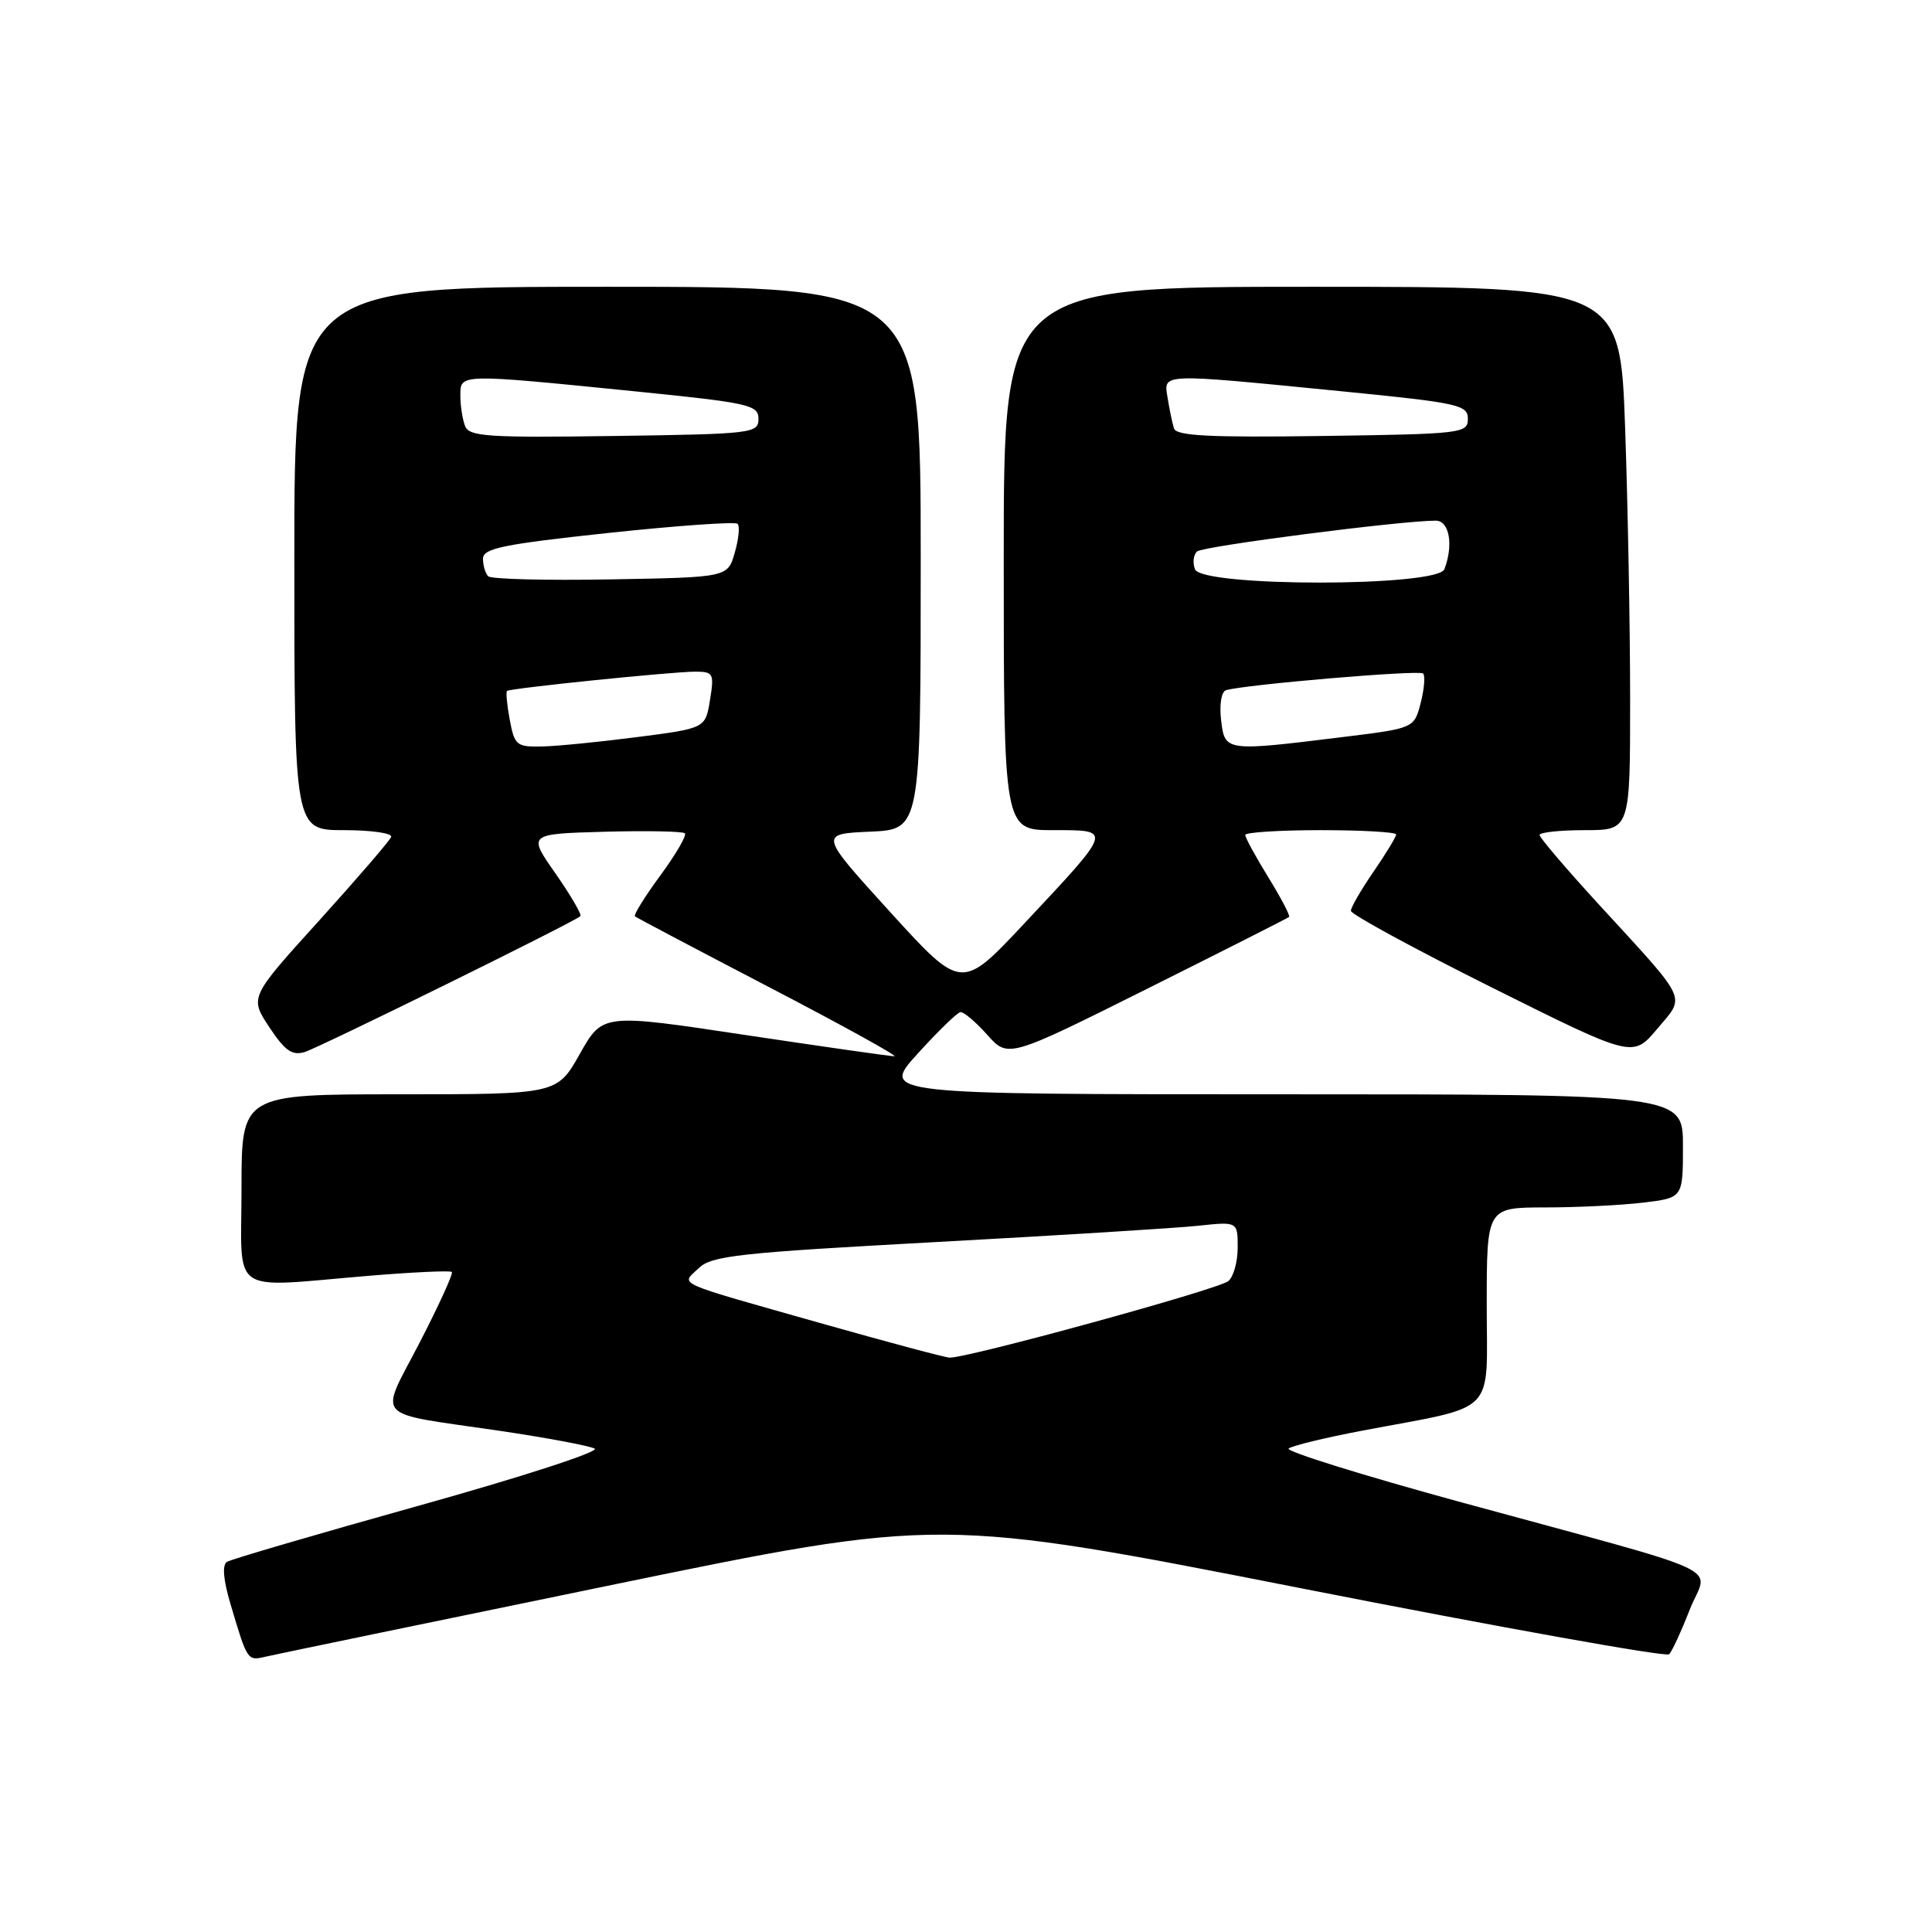 <?xml version="1.0" encoding="UTF-8" standalone="no"?>
<!DOCTYPE svg PUBLIC "-//W3C//DTD SVG 1.1//EN" "http://www.w3.org/Graphics/SVG/1.1/DTD/svg11.dtd" >
<svg xmlns="http://www.w3.org/2000/svg" xmlns:xlink="http://www.w3.org/1999/xlink" version="1.1" viewBox="0 0 256 256">
 <g >
 <path fill="currentColor"
d=" M 81.04 210.02 C 124.58 201.05 124.58 201.05 172.53 210.48 C 198.91 215.67 220.80 219.59 221.17 219.20 C 221.55 218.82 222.78 216.15 223.90 213.28 C 226.28 207.21 230.28 209.07 193.25 198.96 C 180.46 195.46 170.34 192.30 170.75 191.94 C 171.16 191.58 175.55 190.51 180.50 189.57 C 198.62 186.14 197.00 187.77 197.00 172.96 C 197.00 160.00 197.00 160.00 204.75 159.99 C 209.01 159.99 214.86 159.70 217.75 159.35 C 223.00 158.72 223.00 158.72 223.00 151.86 C 223.00 145.00 223.00 145.00 169.85 145.00 C 116.70 145.00 116.70 145.00 121.60 139.61 C 124.29 136.64 126.84 134.17 127.26 134.11 C 127.68 134.05 129.28 135.40 130.81 137.11 C 133.58 140.22 133.58 140.22 152.04 131.00 C 162.19 125.93 170.64 121.65 170.81 121.50 C 170.98 121.34 169.74 118.98 168.06 116.25 C 166.38 113.52 165.00 110.99 165.00 110.64 C 165.00 110.29 169.50 110.00 175.00 110.00 C 180.50 110.00 185.00 110.26 185.00 110.57 C 185.00 110.88 183.65 113.10 182.00 115.50 C 180.35 117.90 179.00 120.23 179.00 120.69 C 179.00 121.15 187.41 125.72 197.68 130.85 C 216.36 140.17 216.36 140.17 219.58 136.34 C 223.36 131.83 223.90 132.98 211.75 119.73 C 207.49 115.08 204.00 110.98 204.00 110.64 C 204.00 110.29 206.70 110.00 210.00 110.00 C 216.00 110.00 216.00 110.00 216.00 92.75 C 216.00 83.26 215.70 67.06 215.34 56.75 C 214.68 38.00 214.68 38.00 173.84 38.00 C 133.00 38.00 133.00 38.00 133.00 74.00 C 133.00 110.00 133.00 110.00 139.54 110.00 C 147.46 110.00 147.54 109.75 135.72 122.37 C 127.41 131.24 127.41 131.24 117.97 120.87 C 108.54 110.50 108.54 110.50 115.27 110.20 C 122.00 109.91 122.00 109.91 122.00 73.95 C 122.00 38.00 122.00 38.00 80.50 38.00 C 39.00 38.00 39.00 38.00 39.00 74.00 C 39.00 110.00 39.00 110.00 45.58 110.00 C 49.20 110.00 52.02 110.40 51.83 110.90 C 51.65 111.39 47.35 116.38 42.29 121.98 C 33.07 132.15 33.07 132.15 35.68 136.10 C 37.77 139.25 38.71 139.91 40.40 139.39 C 42.40 138.76 76.06 122.18 76.90 121.40 C 77.12 121.20 75.64 118.66 73.62 115.76 C 69.93 110.50 69.93 110.50 80.09 110.21 C 85.69 110.06 90.48 110.15 90.75 110.42 C 91.02 110.69 89.56 113.20 87.50 116.00 C 85.44 118.80 83.93 121.24 84.13 121.42 C 84.33 121.59 92.38 125.84 102.00 130.85 C 111.62 135.86 119.05 139.96 118.50 139.96 C 117.95 139.96 109.03 138.68 98.68 137.13 C 79.85 134.29 79.85 134.29 76.83 139.65 C 73.81 145.00 73.81 145.00 52.90 145.00 C 32.00 145.00 32.00 145.00 32.00 157.50 C 32.00 171.91 30.09 170.61 49.00 169.04 C 54.78 168.56 59.67 168.34 59.87 168.54 C 60.08 168.75 58.16 172.95 55.61 177.89 C 50.23 188.30 49.15 187.08 66.00 189.56 C 72.33 190.49 78.09 191.57 78.80 191.95 C 79.52 192.33 69.08 195.72 55.60 199.48 C 42.12 203.25 30.63 206.61 30.08 206.95 C 29.42 207.36 29.58 209.30 30.54 212.54 C 32.80 220.14 32.77 220.09 35.23 219.51 C 36.48 219.22 57.09 214.95 81.04 210.02 Z  M 109.00 175.40 C 88.85 169.69 90.24 170.31 92.57 168.05 C 94.28 166.39 97.83 166.00 124.00 164.58 C 140.22 163.70 155.86 162.73 158.75 162.42 C 164.00 161.86 164.00 161.86 164.00 165.31 C 164.00 167.20 163.44 169.21 162.75 169.76 C 161.37 170.87 127.86 180.06 125.80 179.89 C 125.08 179.84 117.53 177.81 109.00 175.40 Z  M 67.55 95.40 C 67.18 93.42 67.01 91.69 67.19 91.55 C 67.65 91.19 89.07 89.00 92.09 89.00 C 94.53 89.00 94.65 89.22 94.08 92.75 C 93.47 96.50 93.47 96.50 84.48 97.66 C 79.54 98.30 73.86 98.87 71.86 98.91 C 68.45 98.99 68.18 98.77 67.55 95.40 Z  M 161.80 95.40 C 161.56 93.36 161.84 91.65 162.44 91.46 C 164.83 90.72 188.07 88.74 188.57 89.24 C 188.87 89.54 188.72 91.29 188.25 93.14 C 187.38 96.50 187.38 96.50 177.94 97.66 C 162.30 99.59 162.29 99.59 161.80 95.40 Z  M 64.69 76.36 C 64.31 75.98 64.00 74.93 64.00 74.03 C 64.00 72.66 66.63 72.12 80.59 70.62 C 89.72 69.65 97.44 69.10 97.74 69.41 C 98.05 69.72 97.88 71.44 97.36 73.23 C 96.43 76.50 96.43 76.50 80.90 76.77 C 72.37 76.93 65.07 76.74 64.69 76.36 Z  M 158.34 75.43 C 158.01 74.57 158.13 73.51 158.62 73.07 C 159.40 72.37 185.71 68.98 190.25 68.99 C 192.05 69.00 192.62 72.21 191.39 75.42 C 190.49 77.78 159.24 77.79 158.34 75.43 Z  M 61.62 56.44 C 61.28 55.56 61.00 53.75 61.00 52.42 C 61.00 49.50 60.75 49.51 84.00 51.84 C 99.28 53.38 100.50 53.65 100.50 55.50 C 100.50 57.42 99.74 57.51 81.37 57.77 C 64.57 58.01 62.15 57.85 61.62 56.44 Z  M 155.56 56.77 C 155.34 56.07 154.96 54.26 154.72 52.75 C 154.18 49.42 153.44 49.45 177.50 51.82 C 193.27 53.38 194.50 53.64 194.50 55.50 C 194.50 57.42 193.74 57.51 175.23 57.77 C 160.32 57.98 155.86 57.76 155.56 56.77 Z "/>
</g>
</svg>
